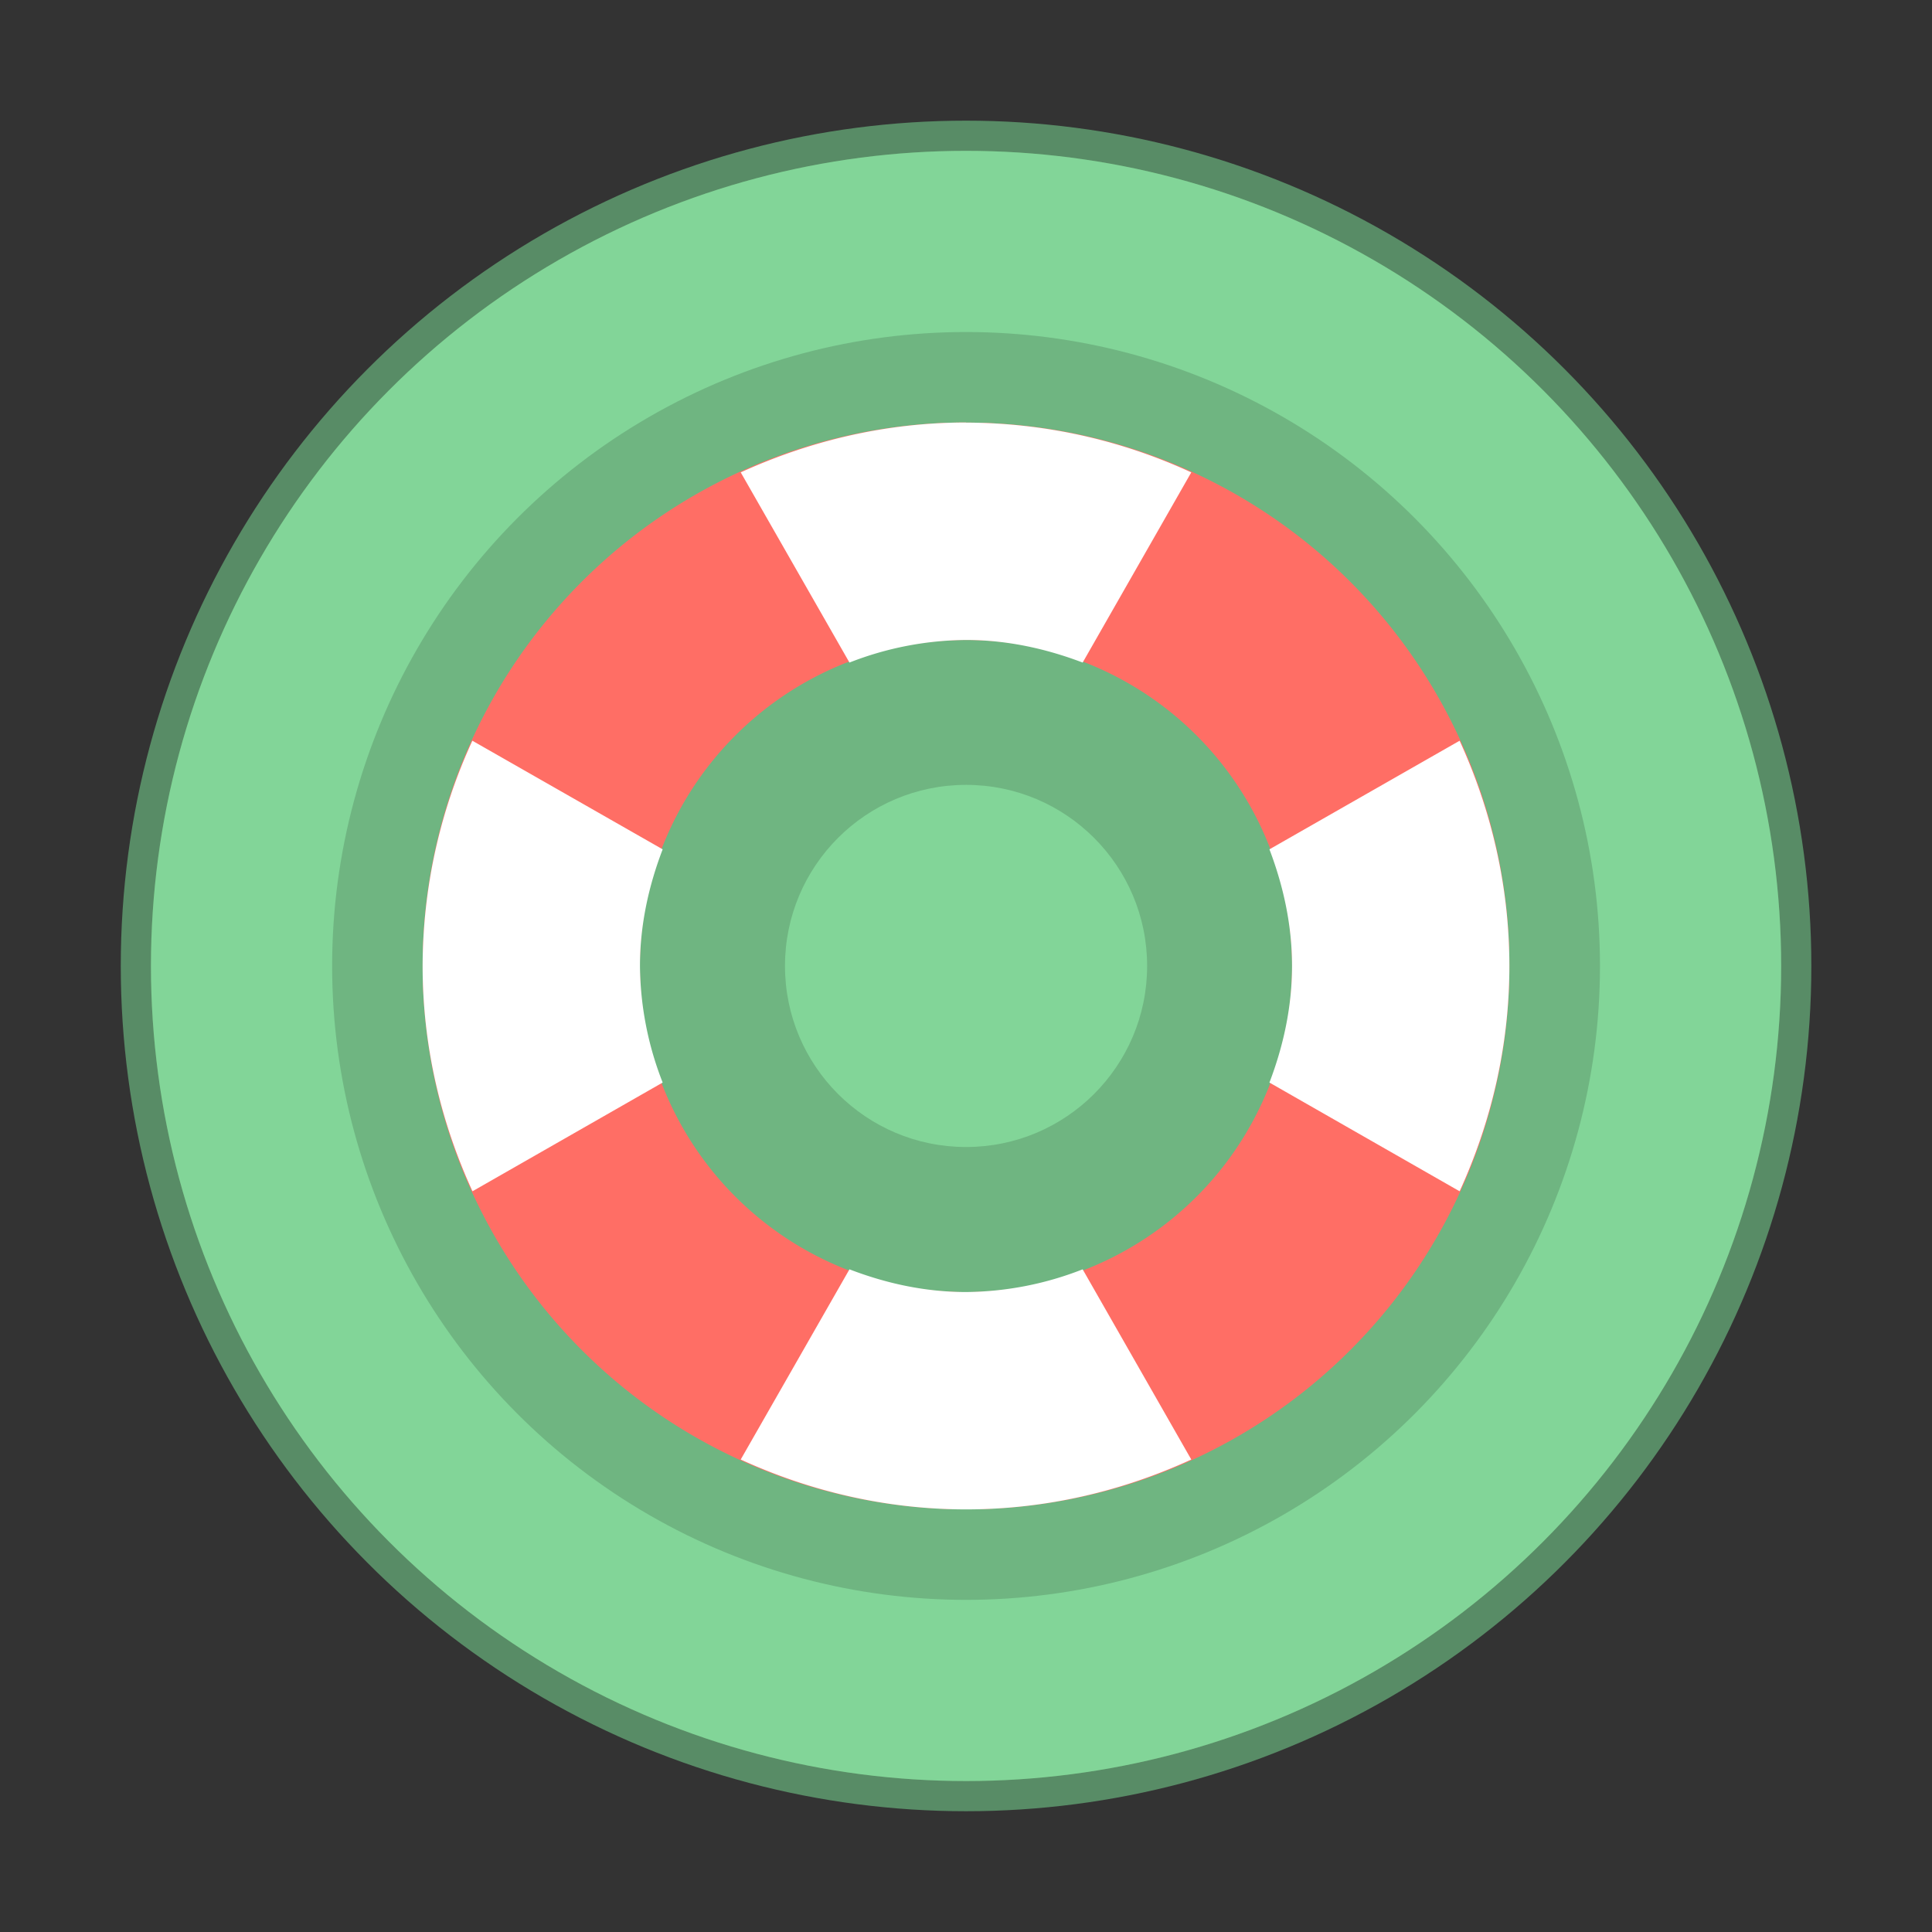 <?xml version="1.0" encoding="UTF-8" standalone="no"?>
<svg
   width="64"
   height="64"
   viewBox="0 0 16.933 16.933"
   version="1.1"
   id="svg18"
   sodipodi:docname="gtkman.svg"
   inkscape:version="1.1.2 (0a00cf5339, 2022-02-04)"
   xmlns:inkscape="http://www.inkscape.org/namespaces/inkscape"
   xmlns:sodipodi="http://sodipodi.sourceforge.net/DTD/sodipodi-0.dtd"
   xmlns="http://www.w3.org/2000/svg"
   xmlns:svg="http://www.w3.org/2000/svg">
  <rect x="0" y="0" width="16.933" height="16.933" fill="#333333" stroke="none"/>
  <defs
     id="defs22" />
  <sodipodi:namedview
     id="namedview20"
     pagecolor="#ffffff"
     bordercolor="#666666"
     borderopacity="1.0"
     inkscape:pageshadow="2"
     inkscape:pageopacity="0.0"
     inkscape:pagecheckerboard="0"
     showgrid="false"
     inkscape:zoom="13.140625"
     inkscape:cx="13.583829"
     inkscape:cy="31.96195"
     inkscape:window-width="1920"
     inkscape:window-height="1020"
     inkscape:window-x="0"
     inkscape:window-y="0"
     inkscape:window-maximized="1"
     inkscape:current-layer="g16" />
  <g
     transform="translate(0 -280.067)"
     id="g16">
    <circle
       r="7.144"
       cy="288.533"
       cx="8.467"
       opacity=".9"
       fill="#3fa7d7"
       stroke="#23789d"
       stroke-width=".529"
       paint-order="stroke markers fill"
       id="circle2"
       style="fill:#8bc34a;fill-opacity:1;stroke:#5c966c;stroke-opacity:1"
       inkscape:export-filename="/home/george/salix/xap/gtkman/git/icons/gtkman-16.png"
       inkscape:export-xdpi="24"
       inkscape:export-ydpi="24" />
    <circle
       cx="8.467"
       cy="288.533"
       r="7.144"
       fill="#3fa7d7"
       paint-order="stroke markers fill"
       id="circle4"
       style="fill:#82d598;fill-opacity:1" />
    <circle
       r="5.556"
       cy="288.533"
       cx="8.467"
       opacity=".15"
       paint-order="stroke markers fill"
       id="circle6" />
    <circle
       cx="8.467"
       cy="288.533"
       r="1.587"
       fill="#3fa7d7"
       paint-order="stroke markers fill"
       id="circle8"
       style="fill:#82d598;fill-opacity:1"
       inkscape:export-filename="/home/george/salix/xap/gtkman/git/icons/gtkman-16.png"
       inkscape:export-xdpi="24"
       inkscape:export-ydpi="24" />
    <g
       stroke-width=".833"
       id="g14">
      <path
         d="M8.467 283.77a4.762 4.762 0 1 0 0 9.525 4.762 4.762 0 0 0 0-9.524m0 1.905a2.858 2.858 0 1 1-.001 5.716 2.858 2.858 0 0 1 0-5.716m0 0"
         fill="#ff6e65"
         id="path10" />
      <path
         d="M4.14 286.559a4.738 4.738 0 0 0-.436 1.974c0 .705.161 1.373.437 1.975l1.667-.953a2.854 2.854 0 0 1-.199-1.022c0-.36.077-.704.199-1.022M12.793 286.559l-1.667.952c.121.318.198.661.198 1.022s-.077.705-.198 1.022l1.667.953c.275-.602.436-1.27.436-1.975 0-.704-.161-1.373-.436-1.974m-5.348 4.633l-.953 1.667c.602.276 1.27.437 1.975.437.704 0 1.373-.161 1.974-.437l-.952-1.667a2.854 2.854 0 0 1-1.022.199c-.361 0-.705-.077-1.022-.199m1.022-7.422c-.705 0-1.373.162-1.975.437l.953 1.667a2.854 2.854 0 0 1 1.022-.198c.36 0 .704.077 1.022.198l.952-1.667a4.738 4.738 0 0 0-1.974-.436m0 0"
         fill="#fff"
         id="path12" />
    </g>
  </g>
</svg>
